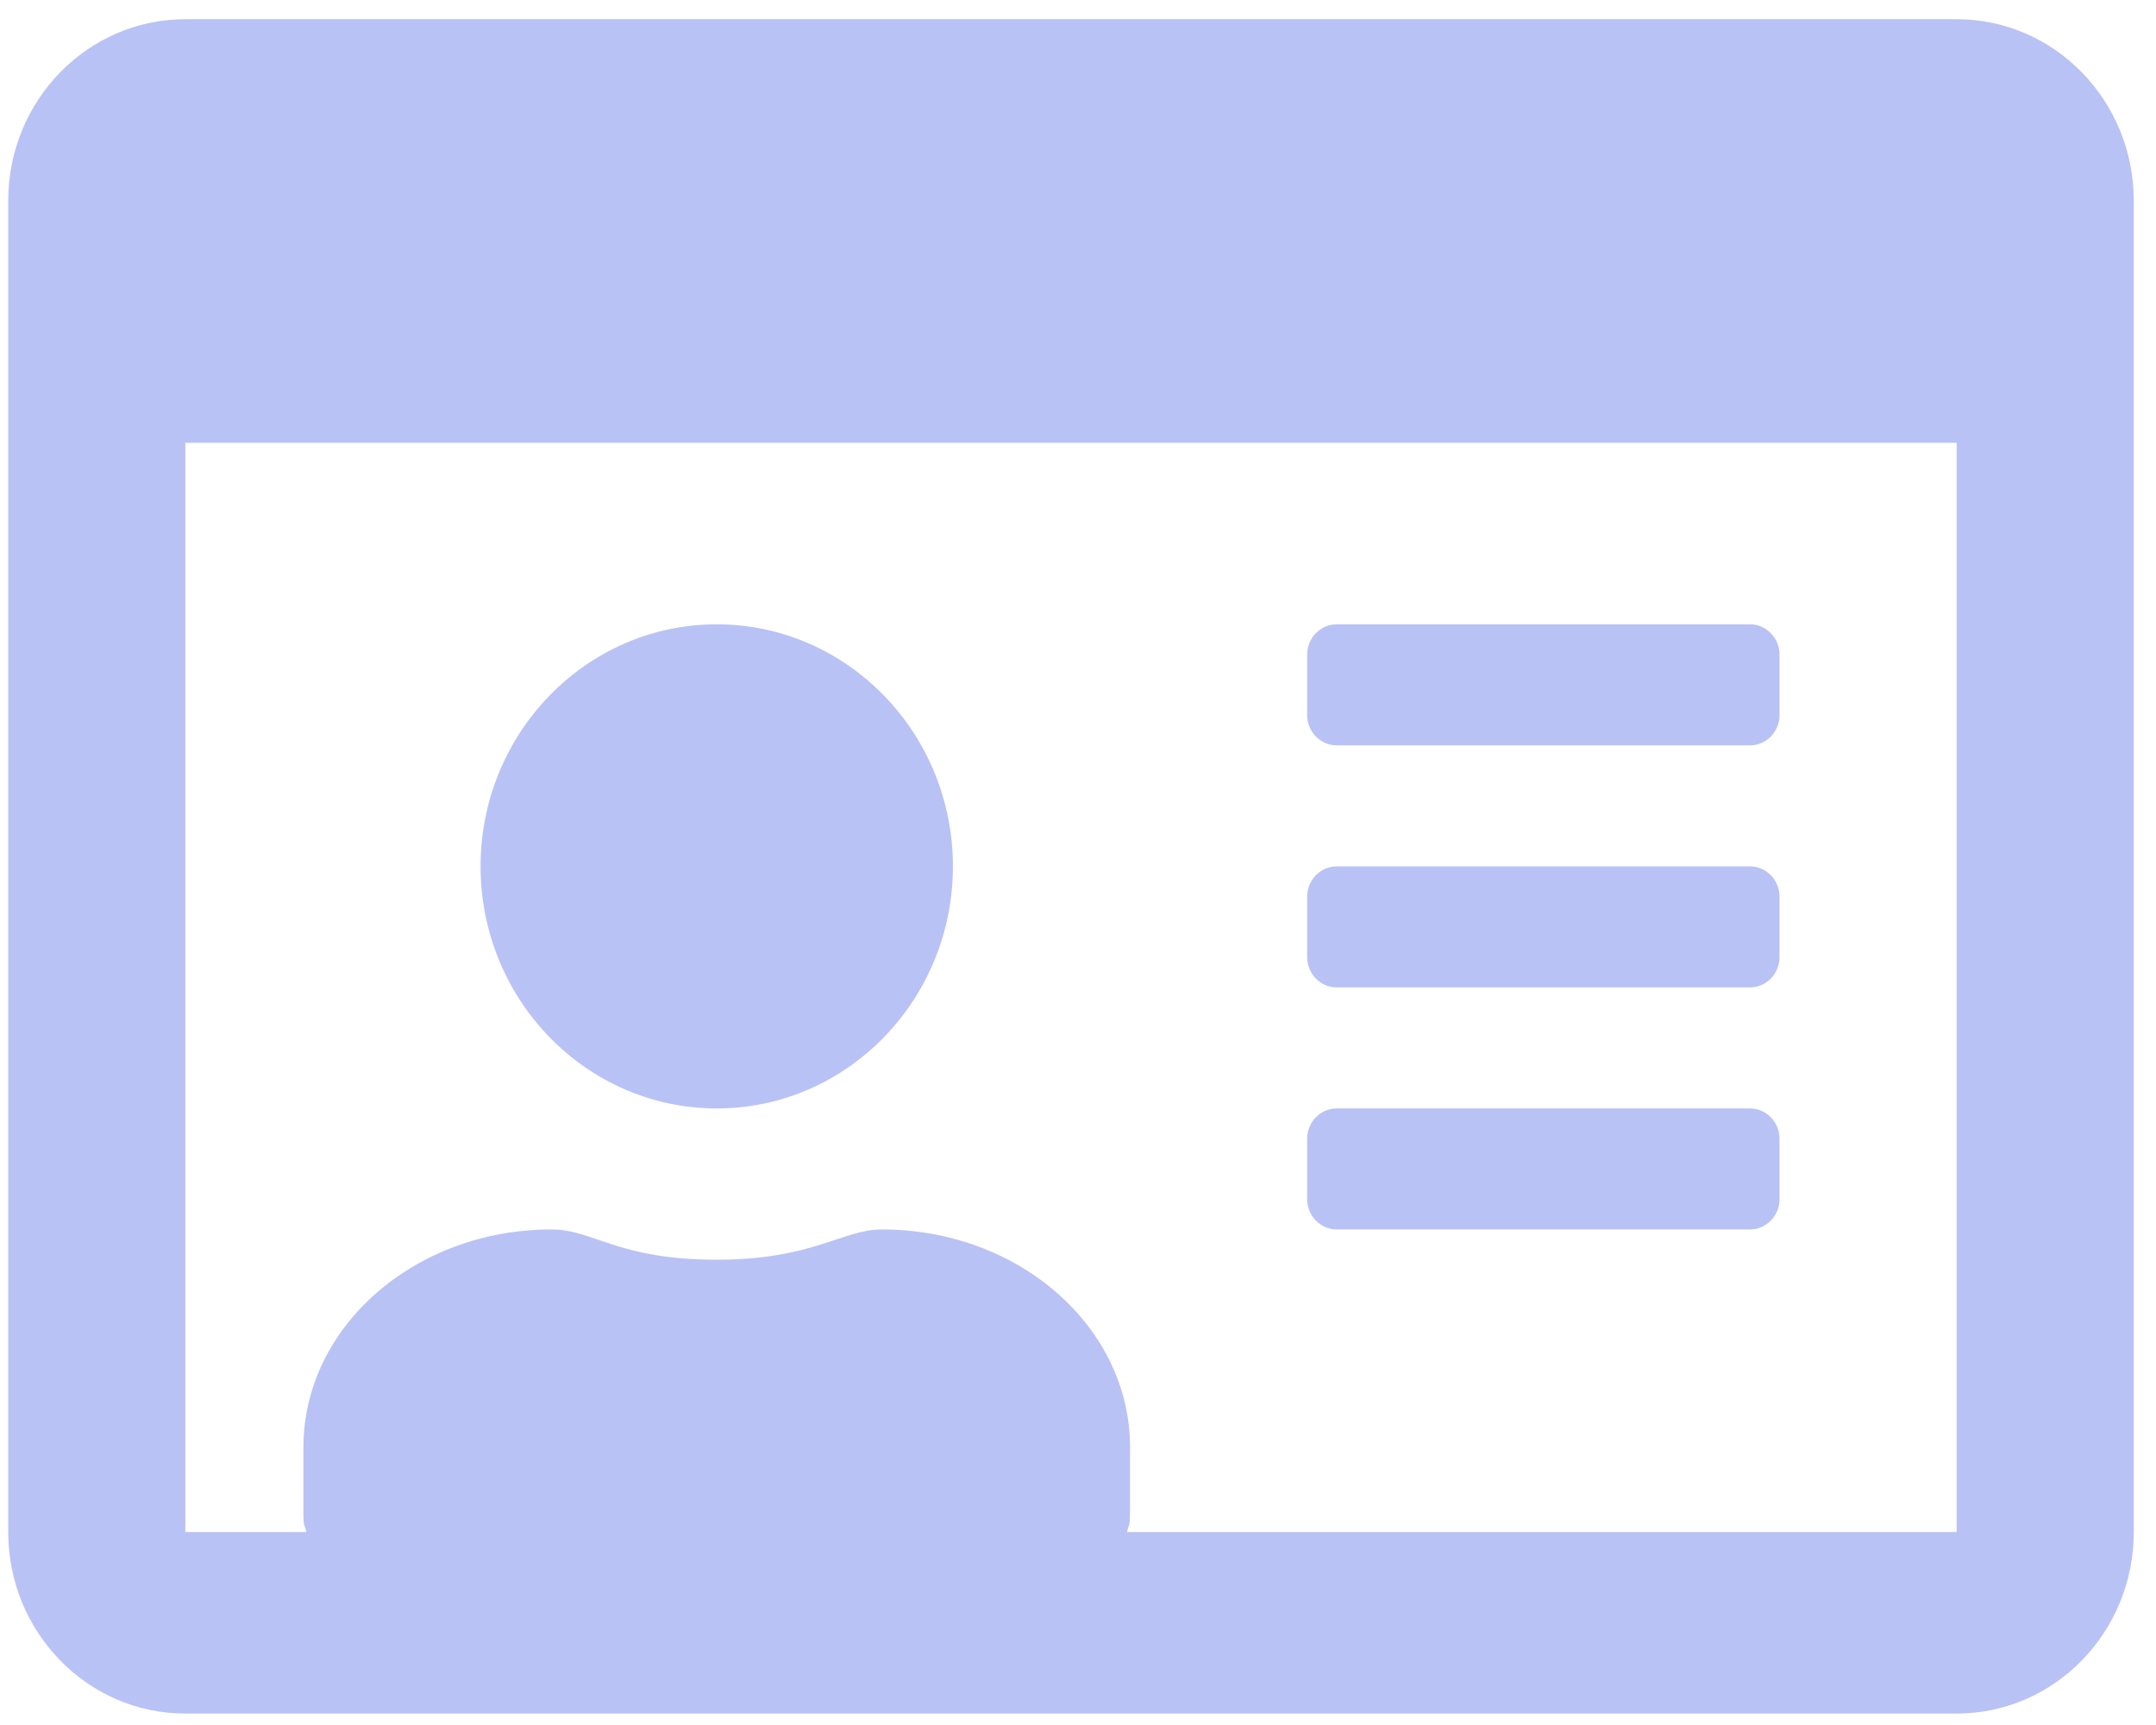 <svg width="65" height="52" viewBox="0 0 65 52" fill="none" xmlns="http://www.w3.org/2000/svg">
<path d="M58.99 0.579H5.588C2.64 0.579 0.248 3.03 0.248 6.052V46.183C0.248 49.204 2.64 51.655 5.588 51.655H58.99C61.938 51.655 64.33 49.204 64.33 46.183V6.052C64.33 3.03 61.938 0.579 58.99 0.579ZM58.99 46.183H33.98C34.08 45.67 34.069 46.593 34.069 43.629C34.069 40.003 30.721 37.062 26.593 37.062C25.391 37.062 24.512 37.974 21.609 37.974C18.616 37.974 17.893 37.062 16.625 37.062C12.497 37.062 9.148 40.003 9.148 43.629C9.148 46.593 9.126 45.67 9.237 46.183H5.588V13.348H58.99V46.183ZM40.3 37.062H52.76C53.249 37.062 53.65 36.651 53.65 36.15V34.326C53.65 33.824 53.249 33.414 52.76 33.414H40.3C39.81 33.414 39.409 33.824 39.409 34.326V36.15C39.409 36.651 39.81 37.062 40.3 37.062ZM40.3 29.765H52.76C53.249 29.765 53.65 29.355 53.65 28.853V27.029C53.65 26.527 53.249 26.117 52.76 26.117H40.3C39.81 26.117 39.409 26.527 39.409 27.029V28.853C39.409 29.355 39.81 29.765 40.3 29.765ZM40.3 22.469H52.76C53.249 22.469 53.65 22.058 53.65 21.557V19.733C53.65 19.231 53.249 18.82 52.76 18.82H40.3C39.81 18.82 39.409 19.231 39.409 19.733V21.557C39.409 22.058 39.81 22.469 40.3 22.469ZM21.609 33.414C25.536 33.414 28.729 30.142 28.729 26.117C28.729 22.093 25.536 18.82 21.609 18.82C17.681 18.82 14.489 22.093 14.489 26.117C14.489 30.142 17.681 33.414 21.609 33.414Z" fill="#5268E7" fill-opacity="0.4"/>
</svg>
